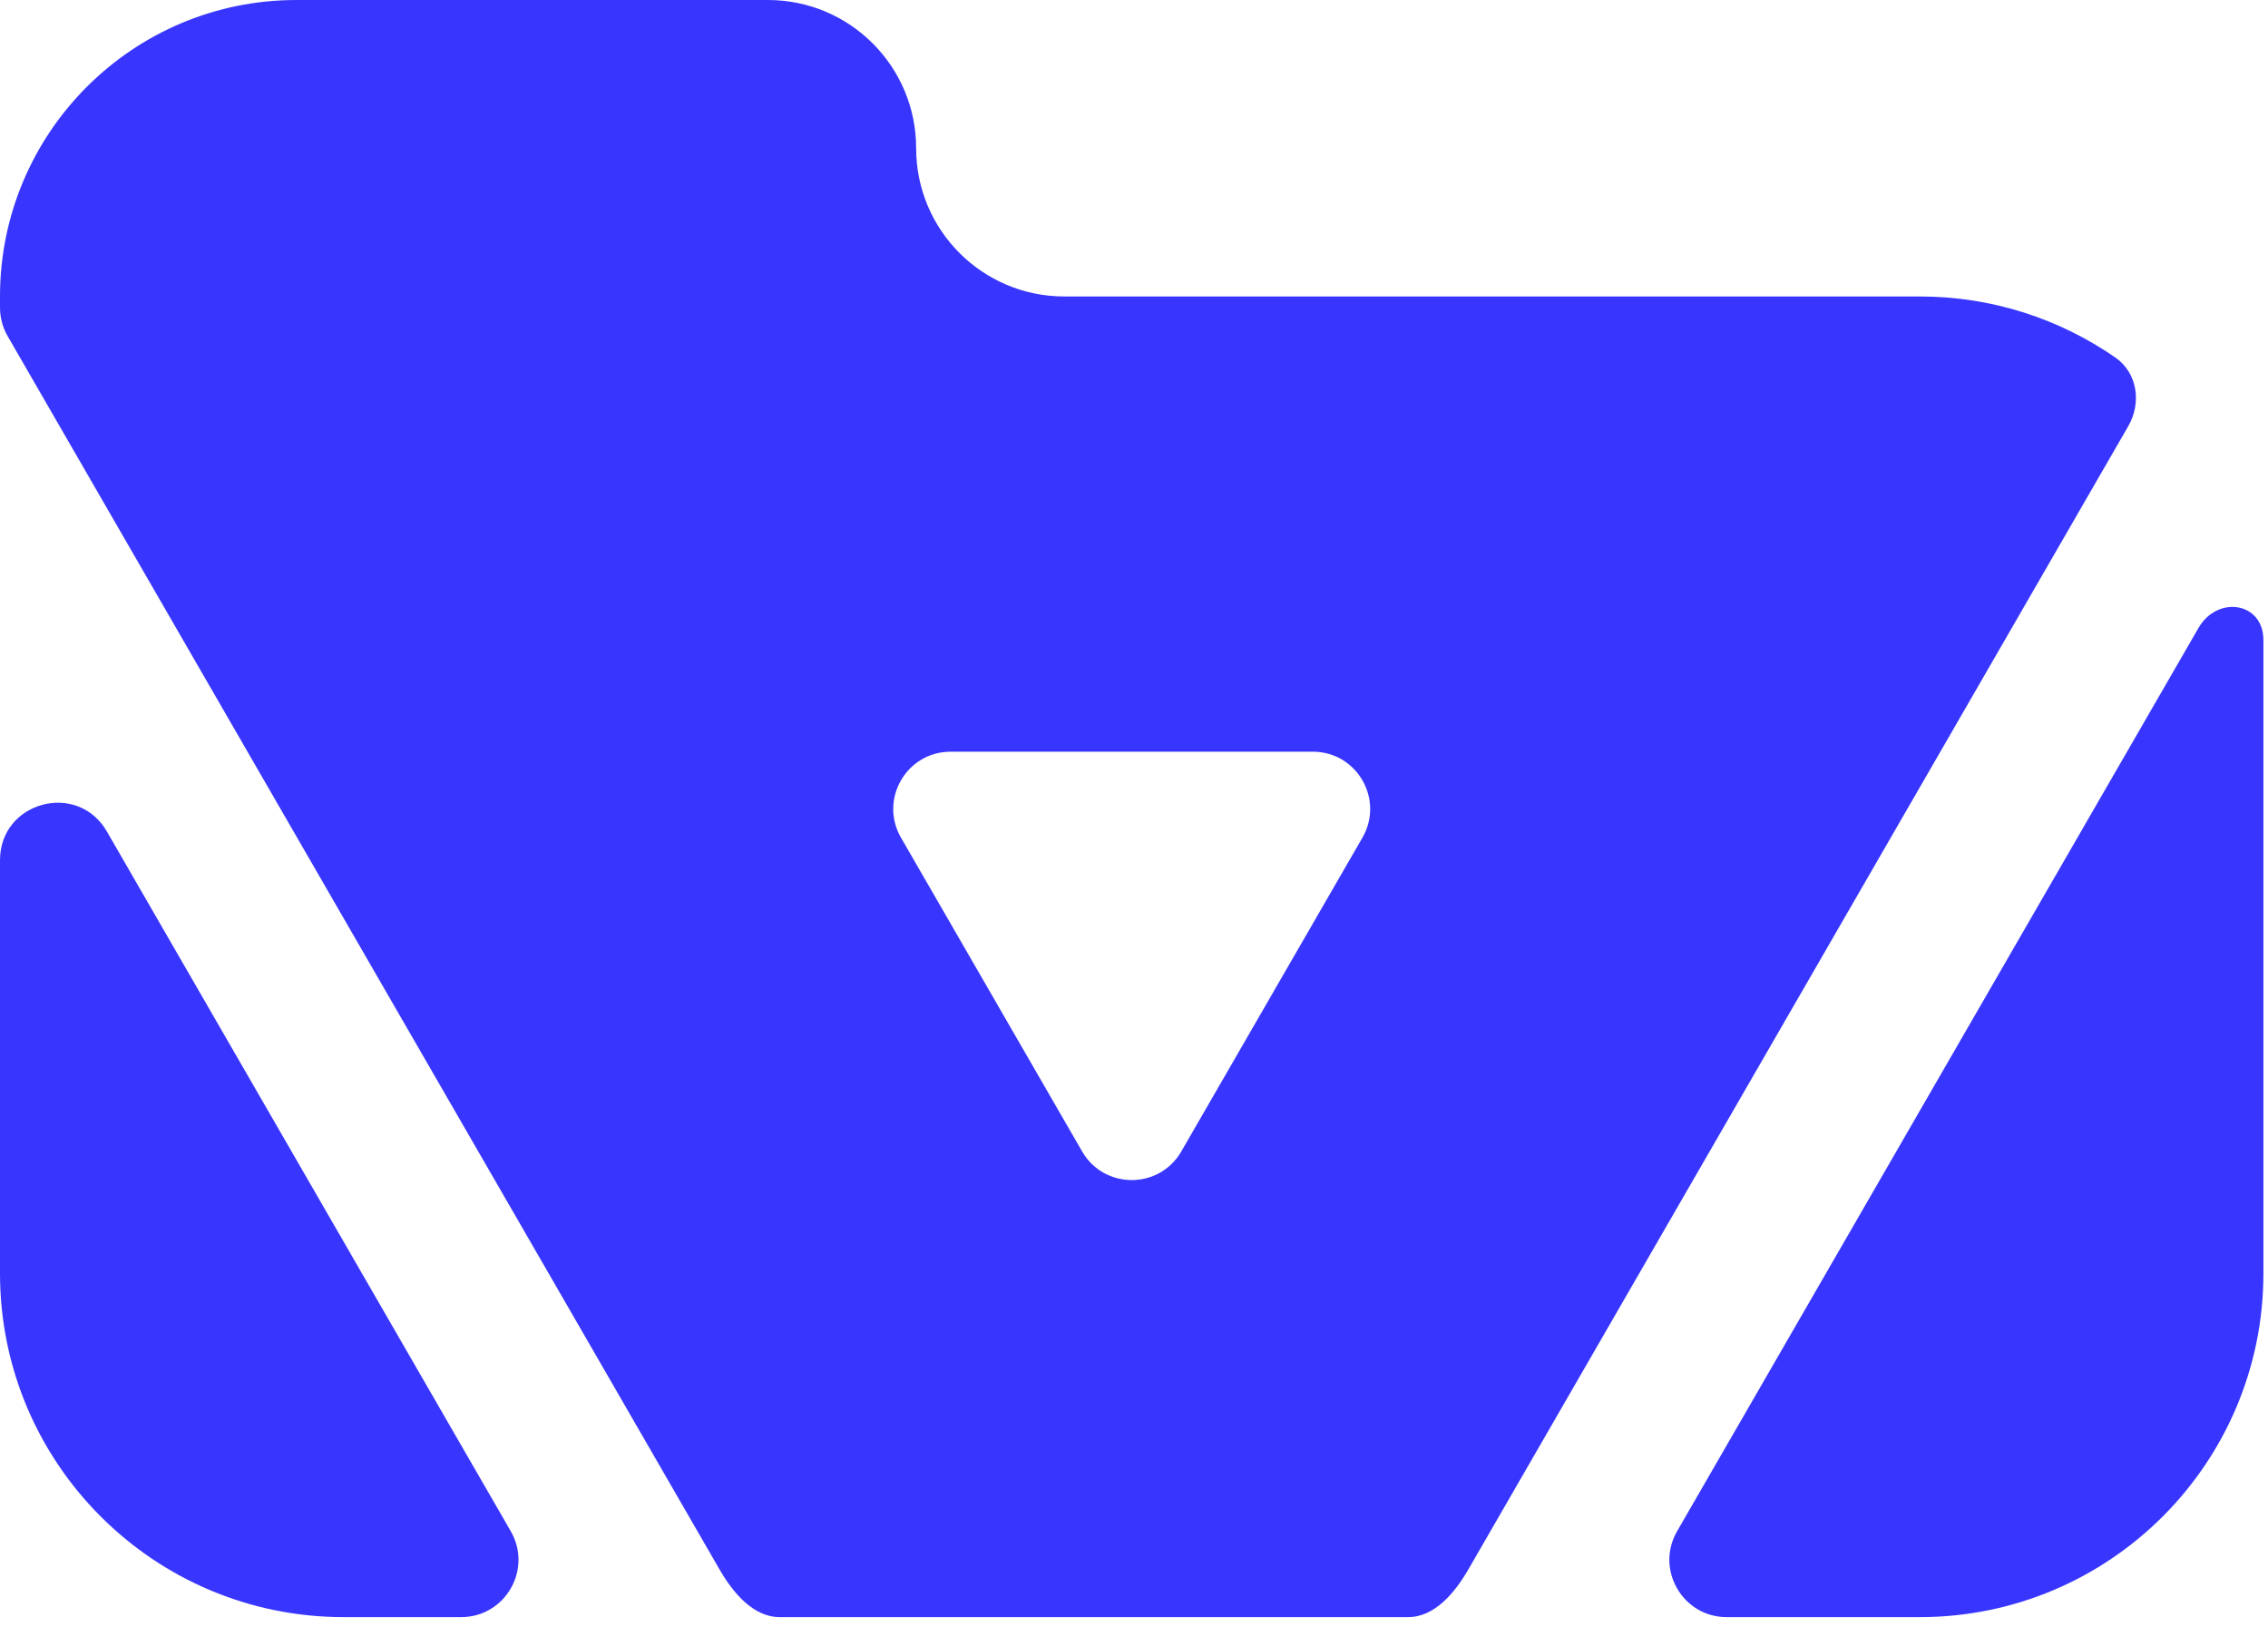 <svg width="198" height="142" viewBox="0 0 198 142" fill="none" xmlns="http://www.w3.org/2000/svg">
<path fill-rule="evenodd" clip-rule="evenodd" d="M167.6 25.876C173.943 25.876 179.826 27.845 184.671 31.204C186.602 32.542 186.978 35.158 185.803 37.192L128.205 136.955C127.037 138.978 125.27 141.143 122.934 141.143H68.07C65.734 141.143 63.968 138.978 62.8 136.955L0.67 29.344C0.231 28.584 0 27.721 0 26.844V25.876C0 11.585 11.585 0 25.876 0H67.043C74.188 0 79.981 5.793 79.981 12.938C79.981 20.084 85.773 25.876 92.919 25.876H167.6ZM167.6 141.143H150.745C146.896 141.143 144.49 136.976 146.415 133.643L191.923 54.821C193.591 51.931 197.6 52.539 197.6 55.876V111.143C197.6 127.711 184.169 141.143 167.6 141.143ZM9.33 72.572C6.772 68.142 0 69.957 0 75.072V111.143C0 127.711 13.431 141.143 30 141.143H40.259C44.108 141.143 46.514 136.976 44.589 133.643L9.33 72.572ZM82.987 65.609C79.138 65.609 76.733 69.775 78.657 73.109L94.47 100.497C96.394 103.83 101.206 103.83 103.13 100.497L118.943 73.109C120.867 69.775 118.462 65.609 114.613 65.609L82.987 65.609Z" fill="#3836FE"/>
</svg>
